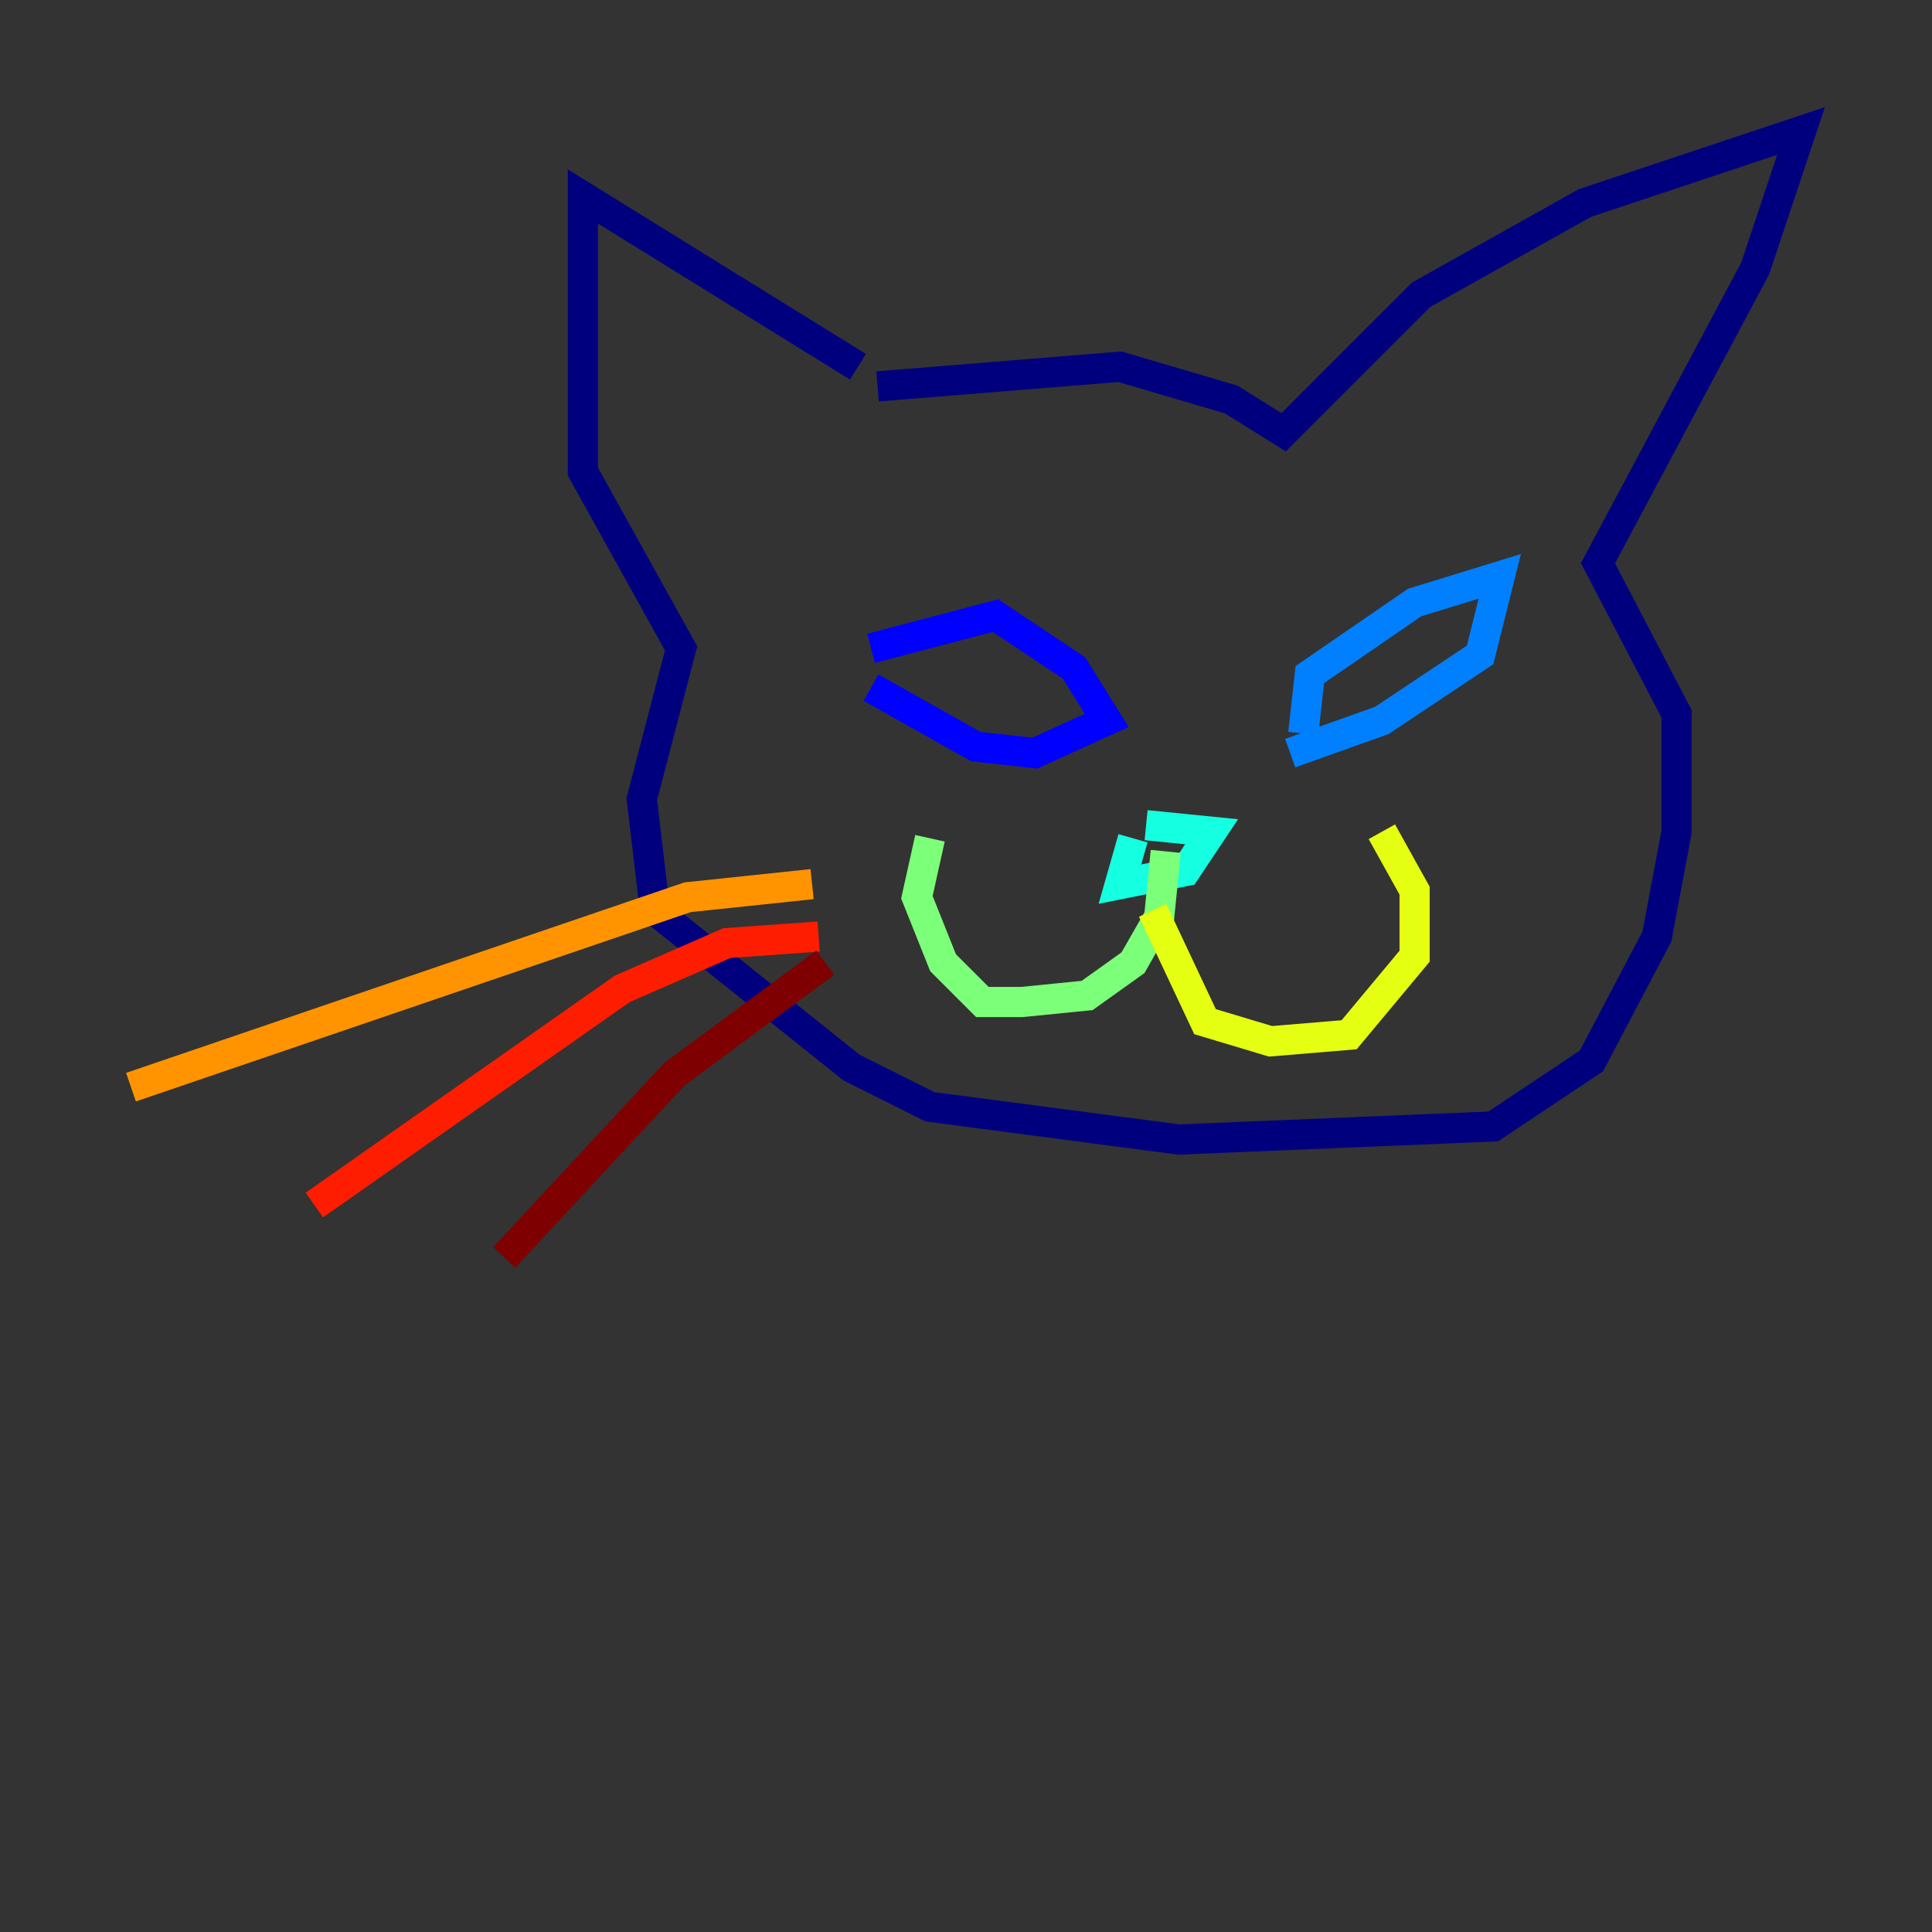 <?xml version="1.0" encoding="utf-8" ?>
<svg baseProfile="tiny" height="128" version="1.2" viewBox="0,0,128,128" width="128" xmlns="http://www.w3.org/2000/svg" xmlns:ev="http://www.w3.org/2001/xml-events" xmlns:xlink="http://www.w3.org/1999/xlink"><rect x="0" y="0" width="128" height="128" fill="#333333" stroke="none"/><defs /><polyline fill="none" points="56.841,24.298 38.617,13.017 38.617,31.241 45.125,42.956 42.522,52.936 43.39,60.312 56.407,70.725 61.614,73.329 78.102,75.498 98.929,74.63 105.437,70.291 109.776,62.047 111.078,55.105 111.078,47.295 105.871,37.315 116.285,17.79 119.322,8.678 105.003,13.451 94.156,19.525 85.044,28.637 81.573,26.468 74.197,24.298 58.142,25.6" stroke="#00007f" stroke-width="2" /><polyline fill="none" points="57.709,42.956 65.953,40.786 71.159,44.258 73.329,47.729 68.556,49.898 64.651,49.464 57.709,45.559" stroke="#0000ff" stroke-width="2" /><polyline fill="none" points="86.346,48.597 86.78,44.691 93.722,39.919 99.363,38.183 98.061,43.39 91.552,47.729 85.478,49.898" stroke="#0080ff" stroke-width="2" /><polyline fill="none" points="75.932,54.671 80.271,55.105 78.536,57.709 74.197,58.576 75.064,55.539" stroke="#15ffe1" stroke-width="2" /><polyline fill="none" points="77.234,56.407 76.8,60.746 75.064,63.783 72.027,65.953 67.688,66.386 65.085,66.386 62.481,63.783 60.746,59.444 61.614,55.539" stroke="#7cff79" stroke-width="2" /><polyline fill="none" points="76.366,60.312 79.837,67.688 84.176,68.99 89.383,68.556 93.722,63.349 93.722,59.01 91.552,55.105" stroke="#e4ff12" stroke-width="2" /><polyline fill="none" points="53.803,58.576 45.559,59.444 8.678,72.027" stroke="#ff9400" stroke-width="2" /><polyline fill="none" points="54.237,62.047 48.163,62.481 41.22,65.519 20.827,79.837" stroke="#ff1d00" stroke-width="2" /><polyline fill="none" points="54.671,63.783 44.691,71.159 33.41,83.308" stroke="#7f0000" stroke-width="2" /></svg>